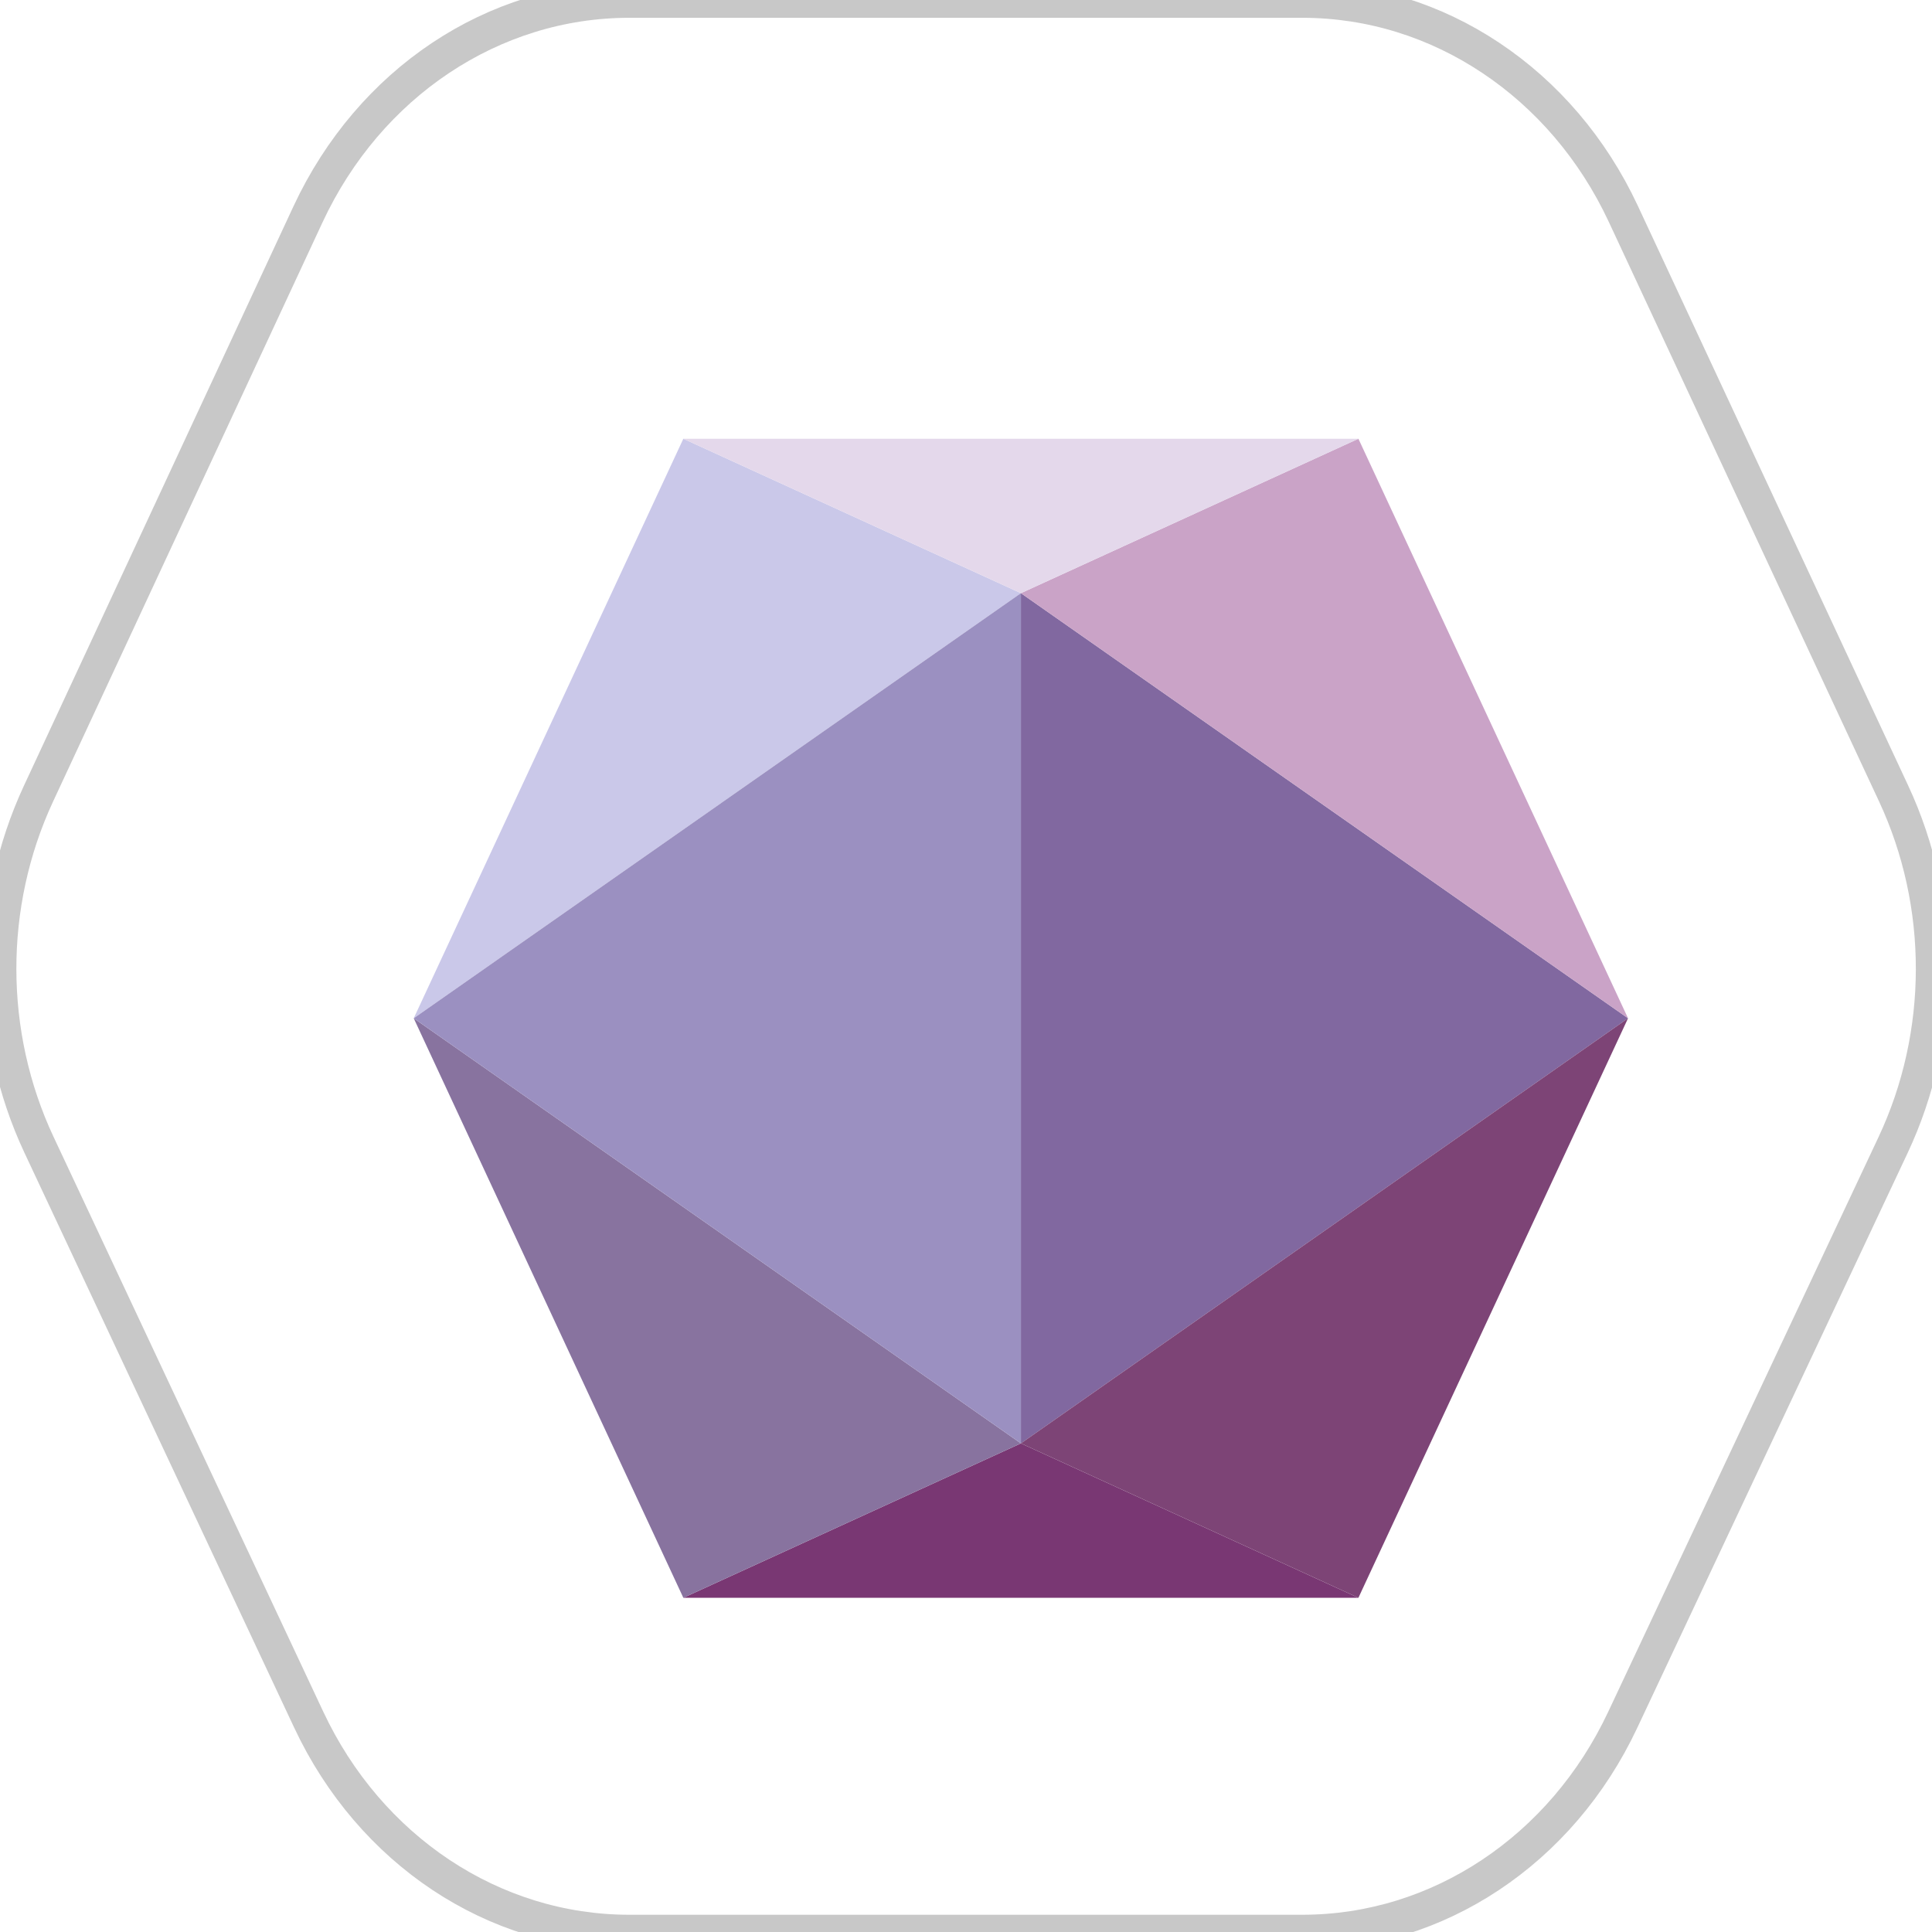<?xml version="1.0" encoding="utf-8"?>
<svg width="32px" height="32px" version="1.1" xmlns="http://www.w3.org/2000/svg" xmlns:bx="https://boxy-svg.com">
  <title>Nuggets Icon White Outline@2x</title>
  <defs>
    <filter x="-21.1%" y="-23.6%" width="142.2%" height="147.2%" filterUnits="objectBoundingBox" id="filter-1">
      <feOffset dx="1" dy="1" in="SourceAlpha" result="shadowOffsetOuter1"/>
      <feGaussianBlur stdDeviation="0.5" in="shadowOffsetOuter1" result="shadowBlurOuter1"/>
      <feColorMatrix values="0 0 0 0 0   0 0 0 0 0   0 0 0 0 0  0 0 0 0.5 0" type="matrix" in="shadowBlurOuter1" result="shadowMatrixOuter1"/>
      <feMerge>
        <feMergeNode in="shadowMatrixOuter1"/>
        <feMergeNode in="SourceGraphic"/>
      </feMerge>
    </filter>
  </defs>
  <g id="Nuggets-Icon-White-Outline" stroke="none" stroke-width="1" fill="none" fill-rule="evenodd" transform="matrix(1.08, 0, 0, 1.17, -20.789, -21.935)" style="" bx:origin="1 1">
    <g id="Group" transform="translate(2.5, 2)">
      <g id="Nugget-Icon-White-Outline-Grey-Outline" transform="translate(17, 17)">
        <path d="M19.725,-0.25 C20.764,-0.25 21.76,0.042 22.612,0.567 C23.465,1.091 24.175,1.847 24.644,2.774 L24.644,2.774 L28.789,10.979 C29.581,12.545 29.578,14.395 28.781,15.959 L28.781,15.959 L24.635,24.096 C24.165,25.019 23.456,25.771 22.605,26.292 C21.754,26.814 20.761,27.104 19.725,27.104 L19.725,27.104 L9.396,27.104 C8.358,27.104 7.365,26.813 6.513,26.291 C5.662,25.769 4.952,25.015 4.483,24.091 L4.483,24.091 L0.347,15.954 C-0.446,14.393 -0.449,12.548 0.339,10.984 L0.339,10.984 L4.474,2.779 C4.943,1.851 5.653,1.093 6.506,0.568 C7.359,0.043 8.355,-0.25 9.396,-0.25 L9.396,-0.25 Z" id="Path" stroke="#C8C8C8" stroke-width="0.5" fill="#FFFFFF"/>
        <g id="Nugget-Vector-Group-with-Shadow" filter="url(#filter-1)" transform="translate(5.094, 4.959)">
          <polygon id="Fill-1" fill="#8168A0" points="9.312 14.222 18.623 8.204 9.312 2.186"/>
          <polygon id="Fill-2" fill="#CAC8E9" points="4.135 -2.01815257e-05 2.55095174e-05 8.204 9.312 2.186"/>
          <polygon id="Fill-3" fill="#CAA3C7" points="14.488 -2.01815257e-05 9.312 2.186 18.623 8.204"/>
          <polygon id="Fill-4" fill="#E4D8EB" points="4.135 -2.01815257e-05 9.312 2.186 14.488 -2.01815257e-05"/>
          <polygon id="Fill-5" fill="#793773" points="4.135 16.408 14.488 16.408 9.312 14.222"/>
          <polygon id="Fill-6" fill="#7D4476" points="9.312 14.222 14.488 16.408 18.623 8.204"/>
          <polygon id="Fill-7" fill="#88739F" points="4.135 16.408 9.312 14.222 2.55095174e-05 8.204"/>
          <polygon id="Fill-8" fill="#9B90C1" points="0 8.204 9.312 14.222 9.312 2.186"/>
        </g>
      </g>
    </g>
  </g>
</svg>